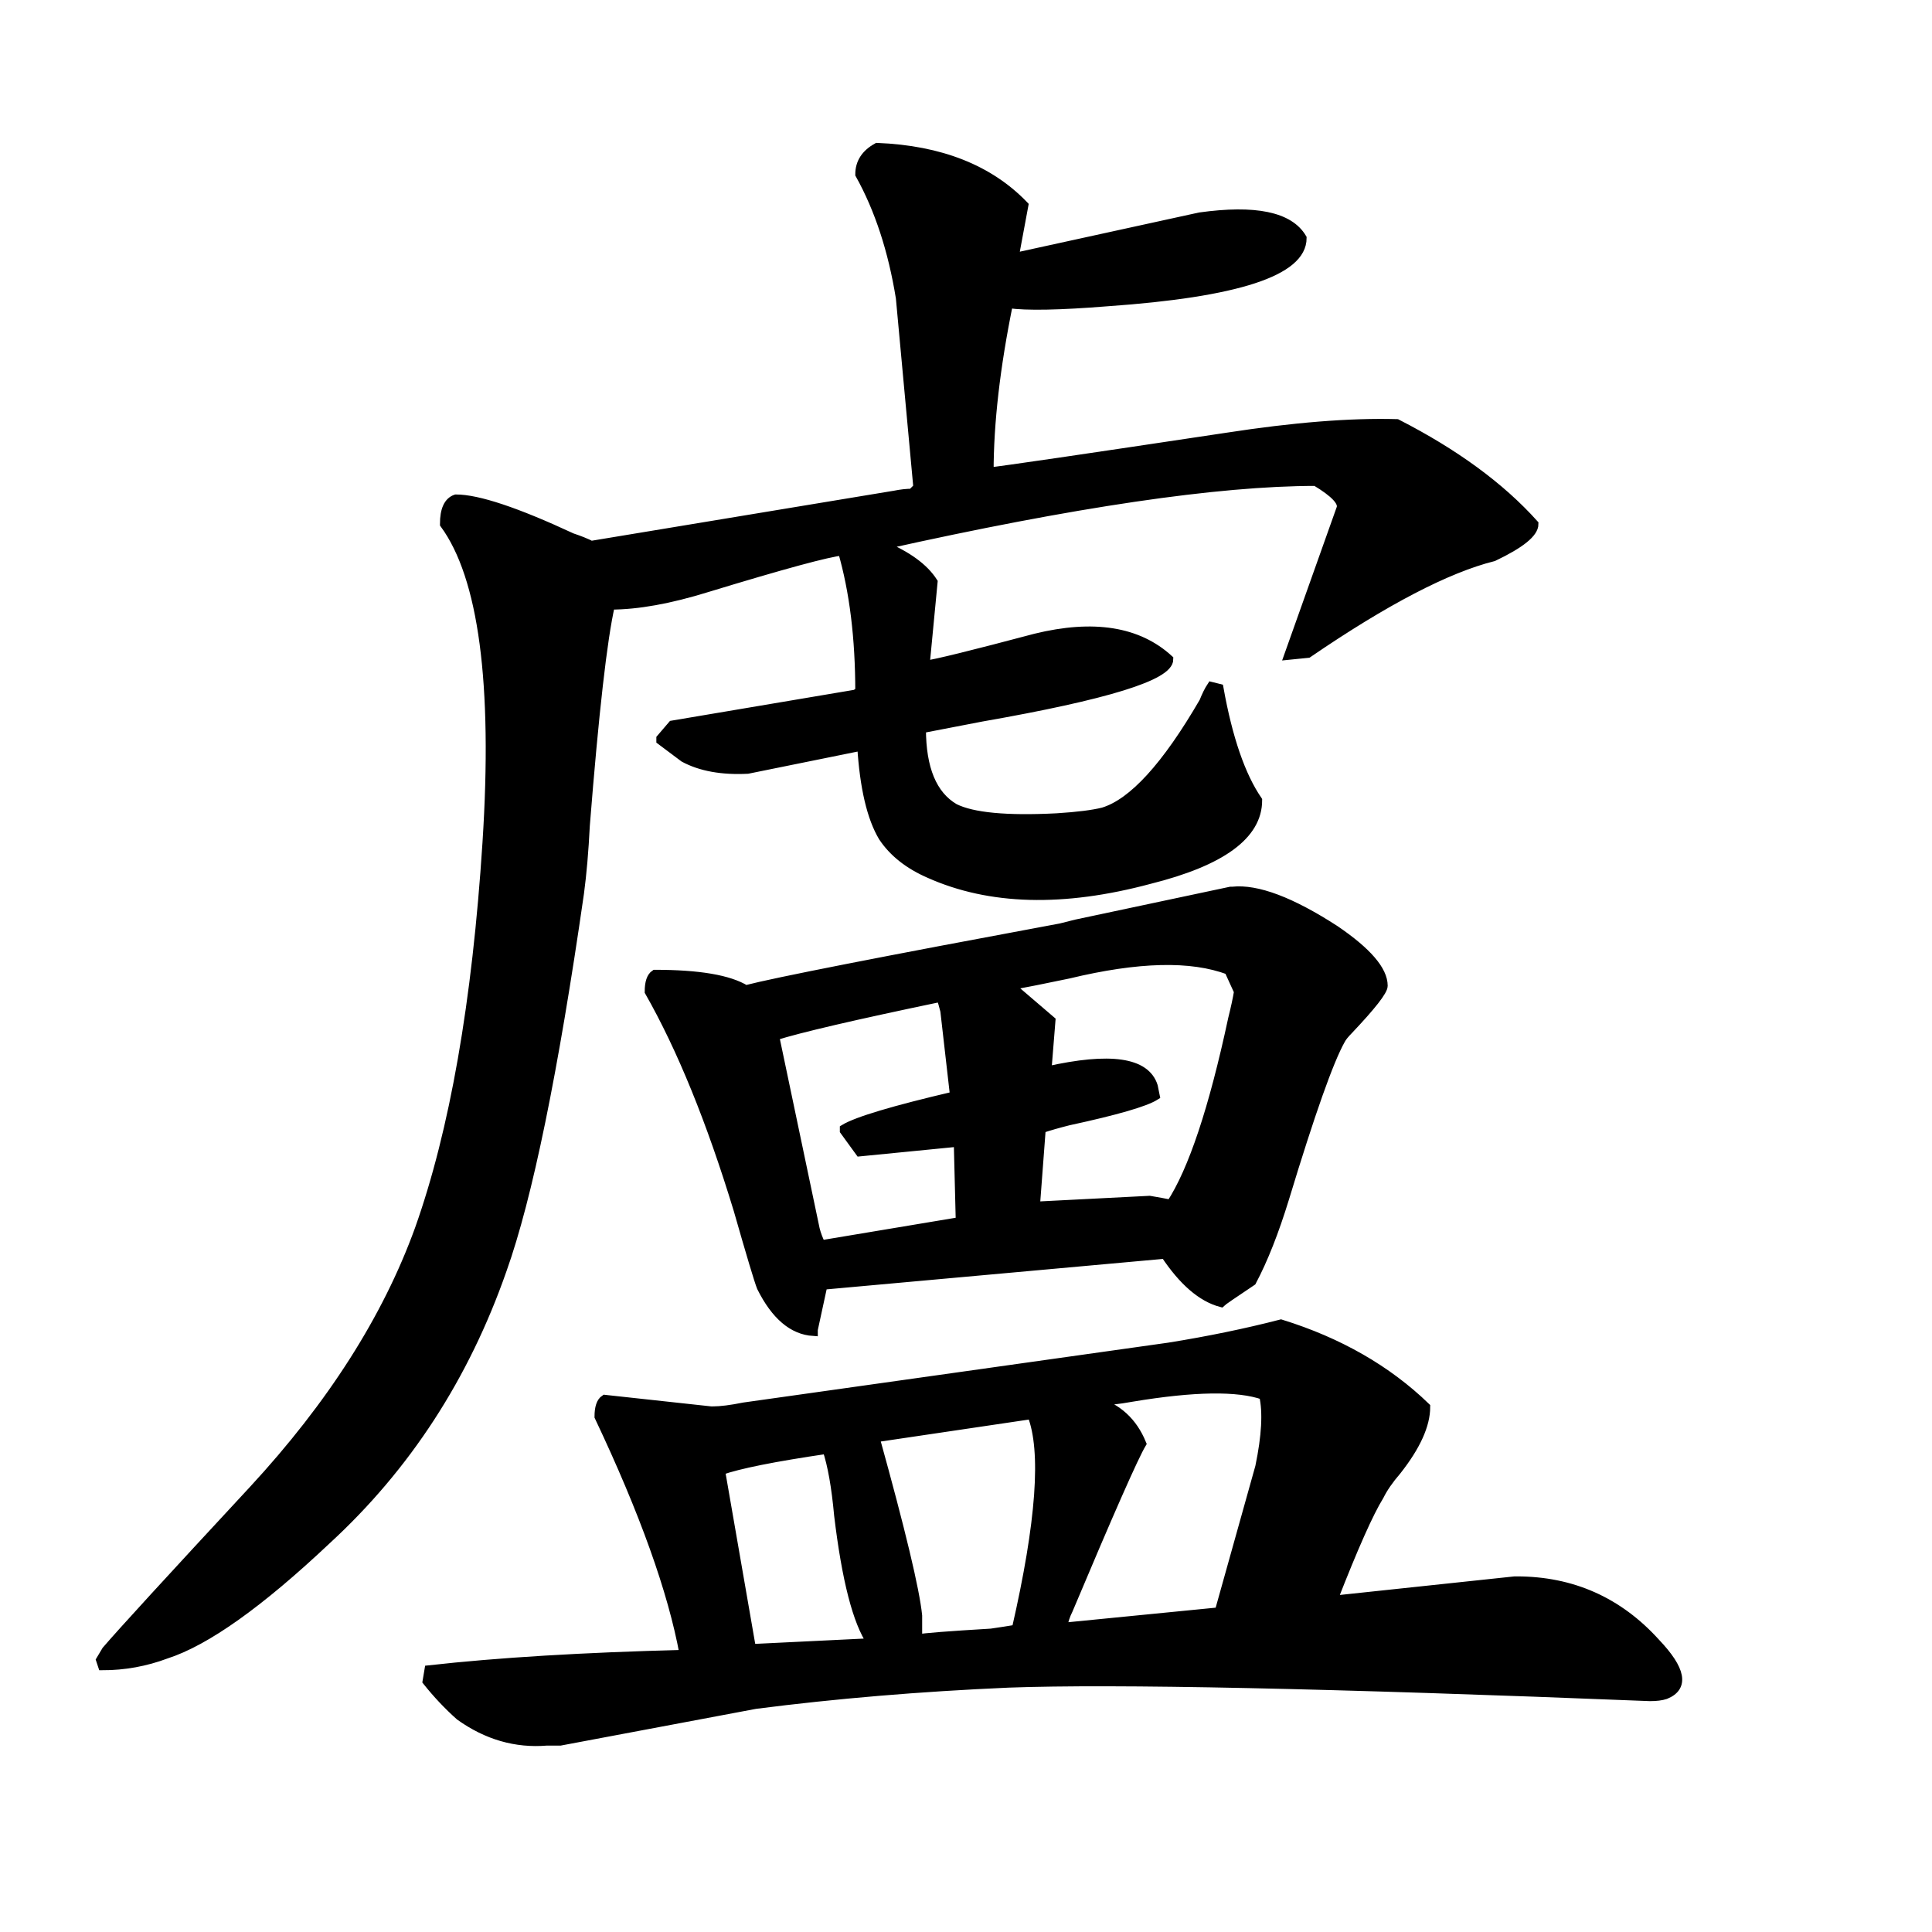 <svg width="219" height="219" version="1.1" xmlns="http://www.w3.org/2000/svg" xmlns:xlink="http://www.w3.org/1999/xlink"><path d="M173.89 59.40L173.89 59.40Q173.89 60.93 169.29 63.12L169.29 63.12Q161.40 65.09 148.26 74.07L148.26 74.07L146.07 74.29L151.99 57.65Q152.42 56.55 149.14 54.58L149.14 54.58Q132.50 54.58 100.08 61.81L100.08 61.81Q104.24 63.56 105.78 65.97L105.78 65.97L104.90 75.17L104.90 75.39Q106.65 75.17 117.38 72.32L117.38 72.32Q127.24 69.91 132.50 74.73L132.50 74.73Q132.50 77.58 111.25 81.30L111.25 81.30L104.46 82.61Q104.46 89.40 108.19 91.59L108.19 91.59Q111.25 93.13 119.79 92.69L119.79 92.69Q123.30 92.47 125.05 92.03L125.05 92.03Q130.09 90.50 136.44 79.55L136.44 79.55Q136.88 78.45 137.31 77.80L137.31 77.80L138.19 78.02Q139.72 86.56 142.57 90.72L142.57 90.72Q142.57 96.63 130.31 99.70L130.31 99.70Q115.63 103.64 105.34 99.04L105.34 99.04Q101.83 97.51 100.08 94.88L100.08 94.88Q98.11 91.59 97.67 84.59L97.67 84.59L84.75 87.21Q80.37 87.43 77.53 85.90L77.53 85.90L74.90 83.93L74.90 83.71L76.21 82.18L97.02 78.67Q97.24 78.45 97.45 78.45L97.45 78.45Q97.45 69.26 95.48 62.47L95.48 62.47Q93.08 62.69 80.15 66.63L80.15 66.63Q73.80 68.60 69.20 68.60L69.20 68.60Q67.89 74.29 66.36 93.56L66.36 93.56Q66.14 97.94 65.70 101.23L65.70 101.23Q61.32 131.67 56.94 143.93L56.94 143.93Q50.59 162.11 37.01 174.59L37.01 174.59Q25.62 185.33 18.83 187.52L18.83 187.52Q15.33 188.83 11.61 188.83L11.61 188.83L11.39 188.17L12.04 187.08Q14.67 184.01 28.69 168.90L28.69 168.90Q42.05 154.45 47.52 139.34L47.52 139.34Q53.44 122.69 55.19 95.54L55.19 95.54Q56.94 68.38 50.37 59.40L50.37 59.40Q50.37 56.99 51.68 56.55L51.68 56.55Q55.41 56.55 64.82 60.93L64.82 60.93Q66.14 61.37 67.01 61.81L67.01 61.81L101.40 56.12Q102.49 55.90 103.37 55.90L103.37 55.90L104.03 55.24L102.05 33.78Q100.74 25.67 97.45 19.76L97.45 19.76Q97.45 17.79 99.43 16.70L99.43 16.70Q110.16 17.13 116.07 23.27L116.07 23.27L114.97 29.18L136.00 24.58Q145.42 23.27 147.61 26.99L147.61 26.99Q147.61 32.68 125.49 34.22L125.49 34.22Q117.38 34.87 114.32 34.43L114.32 34.43Q112.13 45.17 112.13 53.49L112.13 53.49Q114.32 53.27 139.06 49.55L139.06 49.55Q150.45 47.79 158.34 48.01L158.34 48.01Q168.19 53.05 173.89 59.40ZM141.91 145.25L141.91 145.25Q138.63 147.44 138.41 147.66L138.41 147.66Q135.12 146.78 132.06 142.18L132.06 142.18L93.29 145.69L92.20 150.72L92.20 150.94Q88.69 150.72 86.29 145.91L86.29 145.91Q85.85 144.81 83.66 137.15L83.66 137.15Q79.06 122.03 73.58 112.40L73.58 112.40Q73.58 110.87 74.24 110.43L74.24 110.43Q81.69 110.43 84.53 112.18L84.53 112.18Q89.57 110.87 120.23 105.17L120.23 105.17L121.98 104.73L139.50 101.01L139.72 101.01Q143.88 100.57 151.33 105.39L151.33 105.39Q156.80 109.11 156.80 111.74L156.80 111.74Q156.80 112.62 152.86 116.78L152.86 116.78Q152.21 117.44 151.99 117.87L151.99 117.87Q150.01 121.38 145.63 135.83L145.63 135.83Q143.88 141.53 141.91 145.25ZM140.38 112.40L140.38 112.40L139.28 109.99Q132.93 107.58 121.11 110.43L121.11 110.43Q116.95 111.30 114.54 111.74L114.54 111.74L119.14 115.68L118.70 121.16L118.70 121.38Q129.43 118.97 130.74 123.13L130.74 123.13L130.96 124.22Q129.21 125.32 121.11 127.07L121.11 127.07Q119.36 127.51 118.04 127.95L118.04 127.95L117.38 136.71L130.31 136.05Q131.62 136.27 132.71 136.49L132.71 136.49Q136.44 130.79 139.72 115.46L139.72 115.46Q140.16 113.71 140.38 112.40ZM93.08 141.09L108.84 138.46L108.62 129.70L108.62 129.48L97.45 130.58L95.70 128.17L95.70 127.95Q97.89 126.63 108.19 124.22L108.19 124.22L107.09 114.59Q106.87 113.71 106.65 113.06L106.65 113.06Q91.98 116.12 87.82 117.44L87.82 117.44L92.42 139.34Q92.64 140.21 93.08 141.09L93.08 141.09ZM48.40 190.58L48.40 190.58L48.62 189.27Q60.44 187.95 77.53 187.52L77.53 187.52Q75.56 176.78 67.89 160.58L67.89 160.58Q67.89 159.05 68.55 158.61L68.55 158.61L80.59 159.92L80.81 159.92Q82.13 159.92 84.31 159.48L84.31 159.48L132.50 152.69Q139.28 151.60 145.20 150.07L145.20 150.07Q155.05 153.13 161.62 159.48L161.62 159.48Q161.62 162.55 158.34 166.71L158.34 166.71Q157.02 168.24 156.37 169.56L156.37 169.56Q154.61 172.40 151.11 181.38L151.11 181.38L171.70 179.19L171.91 179.19Q181.33 179.19 187.68 186.20L187.68 186.20Q192.06 190.80 188.78 192.11L188.78 192.11Q188.12 192.33 187.03 192.33L187.03 192.33Q132.28 190.14 114.32 190.80L114.32 190.80Q99.21 191.46 85.63 193.21L85.63 193.21L63.51 197.37L61.98 197.37Q56.72 197.81 52.12 194.52L52.12 194.52Q50.15 192.77 48.40 190.58ZM143.23 158.17L143.23 158.17Q138.85 156.64 128.33 158.39L128.33 158.39Q125.92 158.83 124.17 158.83L124.17 158.83Q127.90 159.92 129.43 163.64L129.43 163.64Q128.12 165.83 121.11 182.48L121.11 182.48Q120.67 183.35 120.45 184.45L120.45 184.45L138.19 182.70L142.79 166.27Q143.88 161.02 143.23 158.17ZM116.95 160.36L116.95 160.36L99.21 162.99Q103.59 178.76 104.03 183.14L104.03 183.14Q104.03 184.67 104.03 185.76L104.03 185.76Q105.12 185.54 112.35 185.11L112.35 185.11Q113.88 184.89 115.19 184.67L115.19 184.67Q119.36 166.49 116.95 160.36ZM85.19 186.86L98.77 186.20Q96.36 182.70 95.05 171.75L95.05 171.75Q94.61 166.93 93.73 164.30L93.73 164.30Q84.75 165.62 81.69 166.71L81.69 166.71L85.19 186.86Z" stroke="#000" fill="black" /></svg>